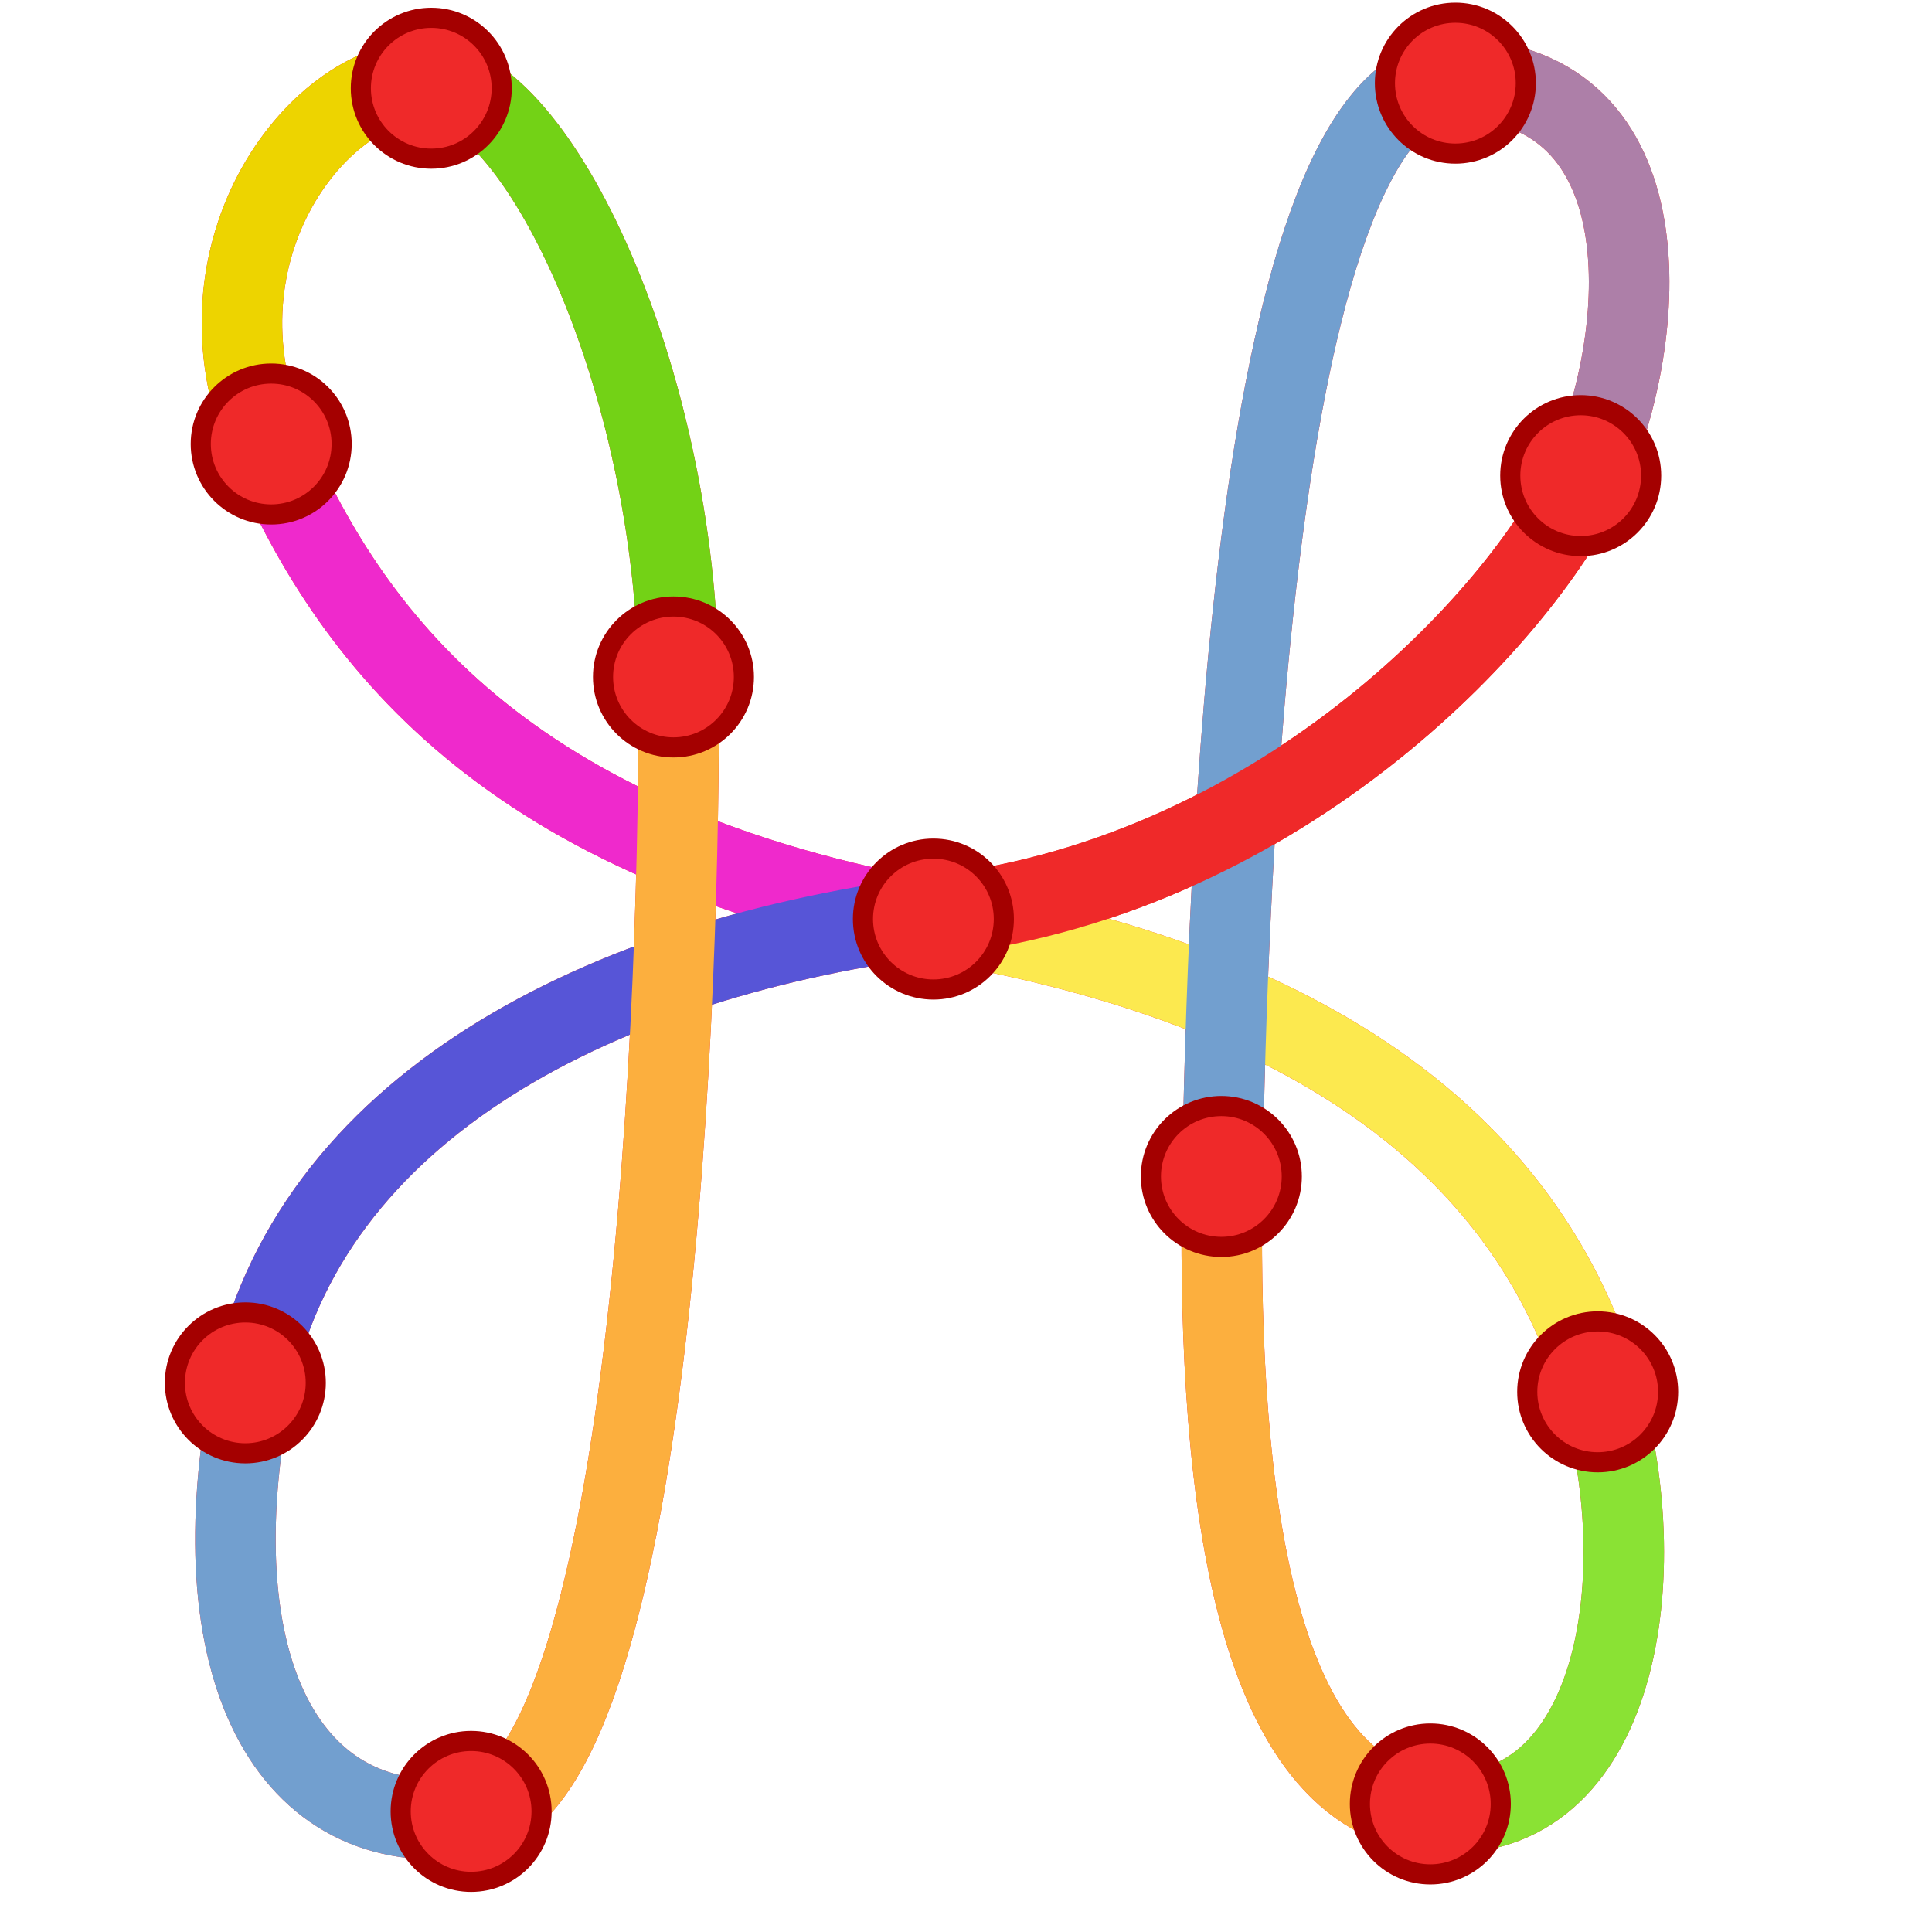 <?xml version="1.0" encoding="UTF-8" standalone="no"?>
<svg
   xmlns:dc="http://purl.org/dc/elements/1.1/"
   xmlns:cc="http://creativecommons.org/ns#"
   xmlns:rdf="http://www.w3.org/1999/02/22-rdf-syntax-ns#"
   xmlns:svg="http://www.w3.org/2000/svg"
   xmlns="http://www.w3.org/2000/svg"
   xmlns:sodipodi="http://sodipodi.sourceforge.net/DTD/sodipodi-0.dtd"
   xmlns:inkscape="http://www.inkscape.org/namespaces/inkscape"
   sodipodi:docname="hermitecurves.svg"
   inkscape:version="1.0 (4035a4fb49, 2020-05-01)"
   width="48.0px"
   height="48.0px"
   viewBox="0 0 48.0 48.0"
   version="1.1"
   id="SVGRoot">
  <defs
     id="defs9013" />
  <sodipodi:namedview
     inkscape:snap-global="false"
     inkscape:window-maximized="1"
     inkscape:window-y="-8"
     inkscape:window-x="-8"
     inkscape:window-height="1377"
     inkscape:window-width="2560"
     showgrid="true"
     inkscape:document-rotation="0"
     inkscape:current-layer="layer1"
     inkscape:document-units="px"
     inkscape:cy="24.384061"
     inkscape:cx="21.136468"
     inkscape:zoom="15.794028"
     inkscape:pageshadow="2"
     inkscape:pageopacity="0.0"
     borderopacity="1.0"
     bordercolor="#666666"
     pagecolor="#ffffff"
     id="base">
    <inkscape:grid
       type="xygrid"
       id="grid9583" />
  </sodipodi:namedview>
  <g
     id="layer1"
     inkscape:groupmode="layer"
     inkscape:label="Layer 1">
    <path
       sodipodi:nodetypes="zzzzzzzzzzzzz"
       id="path9590"
       d="m 10.673,2 c 2.692,0.105 6.12,7.391 6.183,14.904 0.063,7.513 -0.628,27.604 -5.176,28.237 C 7.13,45.775 4.872,41.387 6.25,34.471 7.628,27.556 14.865,23.767 23.419,22.729 31.974,21.692 37.939,15.155 39.458,11.746 40.977,8.338 41.423,2.083 36.24,1.957 31.058,1.831 30.494,22.242 30.368,29.187 c -0.126,6.945 0.508,15.321 5.116,15.828 4.608,0.507 5.684,-5.619 4.291,-10.418 C 38.382,29.797 34.342,24.811 23.42,22.917 12.498,21.023 8.655,15.781 6.629,10.985 4.603,6.19 7.981,1.895 10.673,2 Z"
       style="fill:none;fill-rule:evenodd;stroke:#ef2929;stroke-width:2;stroke-linecap:butt;stroke-linejoin:miter;stroke-miterlimit:4;stroke-dasharray:none;stroke-opacity:1" />
    <path
       id="path9660"
       d="M 6.629,10.985 C 4.603,6.19 7.981,1.895 10.673,2"
       style="fill:none;fill-rule:evenodd;stroke:#edd400;stroke-width:2;stroke-linecap:butt;stroke-linejoin:miter;stroke-miterlimit:4;stroke-dasharray:none;stroke-opacity:1" />
    <path
       id="path9658"
       d="M 23.42,22.917 C 12.498,21.023 8.655,15.781 6.629,10.985"
       style="fill:none;fill-rule:evenodd;stroke:#ef29cc;stroke-width:2;stroke-linecap:butt;stroke-linejoin:miter;stroke-miterlimit:4;stroke-dasharray:none;stroke-opacity:1" />
    <path
       id="path9656"
       d="M 39.775,34.596 C 38.382,29.797 34.342,24.811 23.42,22.917"
       style="fill:none;fill-rule:evenodd;stroke:#fce94f;stroke-width:2;stroke-linecap:butt;stroke-linejoin:miter;stroke-miterlimit:4;stroke-dasharray:none;stroke-opacity:1" />
    <path
       id="path9654"
       d="m 35.484,45.015 c 4.608,0.507 5.684,-5.619 4.291,-10.418"
       style="fill:none;fill-rule:evenodd;stroke:#8ae234;stroke-width:2;stroke-linecap:butt;stroke-linejoin:miter;stroke-miterlimit:4;stroke-dasharray:none;stroke-opacity:1" />
    <path
       id="path9652"
       d="m 30.368,29.187 c -0.126,6.945 0.508,15.321 5.116,15.828"
       style="fill:none;fill-rule:evenodd;stroke:#fcaf3e;stroke-width:2;stroke-linecap:butt;stroke-linejoin:miter;stroke-miterlimit:4;stroke-dasharray:none;stroke-opacity:1" />
    <path
       id="path9650"
       d="M 36.24,1.957 C 31.058,1.831 30.494,22.242 30.368,29.187"
       style="fill:none;fill-rule:evenodd;stroke:#729fcf;stroke-width:2;stroke-linecap:butt;stroke-linejoin:miter;stroke-miterlimit:4;stroke-dasharray:none;stroke-opacity:1" />
    <path
       id="path9648"
       d="m 39.458,11.746 c 1.519,-3.409 1.965,-9.663 -3.217,-9.789"
       style="fill:none;fill-rule:evenodd;stroke:#ad7fa8;stroke-width:2;stroke-linecap:butt;stroke-linejoin:miter;stroke-miterlimit:4;stroke-dasharray:none;stroke-opacity:1" />
    <path
       id="path9646"
       d="M 23.419,22.729 C 31.974,21.692 37.939,15.155 39.458,11.746"
       style="fill:none;fill-rule:evenodd;stroke:#ef2929;stroke-width:2;stroke-linecap:butt;stroke-linejoin:miter;stroke-miterlimit:4;stroke-dasharray:none;stroke-opacity:1" />
    <path
       id="path9644"
       d="M 6.25,34.471 C 7.628,27.556 14.865,23.767 23.419,22.729"
       style="fill:none;fill-rule:evenodd;stroke:#5755d7;stroke-width:2;stroke-linecap:butt;stroke-linejoin:miter;stroke-miterlimit:4;stroke-dasharray:none;stroke-opacity:1" />
    <path
       id="path9642"
       d="M 11.679,45.142 C 7.13,45.775 4.872,41.387 6.25,34.471"
       style="fill:none;fill-rule:evenodd;stroke:#729fcf;stroke-width:2;stroke-linecap:butt;stroke-linejoin:miter;stroke-miterlimit:4;stroke-dasharray:none;stroke-opacity:1" />
    <path
       id="path9640"
       d="m 16.856,16.904 c 0.063,7.513 -0.628,27.604 -5.176,28.237"
       style="fill:none;fill-rule:evenodd;stroke:#fcaf3e;stroke-width:2;stroke-linecap:butt;stroke-linejoin:miter;stroke-miterlimit:4;stroke-dasharray:none;stroke-opacity:1" />
    <path
       id="path9636"
       d="m 10.673,2 c 2.692,0.105 6.12,7.391 6.183,14.904"
       style="fill:none;fill-rule:evenodd;stroke:#73d216;stroke-width:2;stroke-linecap:butt;stroke-linejoin:miter;stroke-miterlimit:4;stroke-dasharray:none;stroke-opacity:1" />
    <circle
       r="1.75"
       cy="2.192"
       cx="10.715"
       id="path9592"
       style="color:#000000;overflow:visible;fill:#ef2929;stroke:#a40000;stroke-width:0.5;stroke-linecap:round;stroke-linejoin:bevel" />
    <circle
       r="1.75"
       style="color:#000000;overflow:visible;fill:#ef2929;stroke:#a40000;stroke-width:0.5;stroke-linecap:round;stroke-linejoin:bevel"
       id="circle9594"
       cx="36.158"
       cy="2.066" />
    <circle
       style="color:#000000;overflow:visible;fill:#ef2929;stroke:#a40000;stroke-width:0.5;stroke-linecap:round;stroke-linejoin:bevel"
       id="circle9614"
       cx="6.738"
       cy="11.031"
       r="1.75" />
    <circle
       r="1.75"
       cy="34.58"
       cx="39.694"
       id="circle9616"
       style="color:#000000;overflow:visible;fill:#ef2929;stroke:#a40000;stroke-width:0.5;stroke-linecap:round;stroke-linejoin:bevel" />
    <circle
       style="color:#000000;overflow:visible;fill:#ef2929;stroke:#a40000;stroke-width:0.5;stroke-linecap:round;stroke-linejoin:bevel"
       id="circle9618"
       cx="35.536"
       cy="44.819"
       r="1.75" />
    <circle
       r="1.75"
       cy="45.004"
       cx="11.705"
       id="circle9620"
       style="color:#000000;overflow:visible;fill:#ef2929;stroke:#a40000;stroke-width:0.5;stroke-linecap:round;stroke-linejoin:bevel" />
    <circle
       style="color:#000000;overflow:visible;fill:#ef2929;stroke:#a40000;stroke-width:0.5;stroke-linecap:round;stroke-linejoin:bevel"
       id="circle9622"
       cx="6.095"
       cy="34.357"
       r="1.75" />
    <circle
       r="1.75"
       cy="11.817"
       cx="39.272"
       id="circle9624"
       style="color:#000000;overflow:visible;fill:#ef2929;stroke:#a40000;stroke-width:0.5;stroke-linecap:round;stroke-linejoin:bevel" />
    <circle
       style="color:#000000;overflow:visible;fill:#ef2929;stroke:#a40000;stroke-width:0.5;stroke-linecap:round;stroke-linejoin:bevel"
       id="circle9626"
       cx="23.19"
       cy="22.834"
       r="1.75" />
    <circle
       r="1.75"
       cy="16.819"
       cx="16.732"
       id="circle9628"
       style="color:#000000;overflow:visible;fill:#ef2929;stroke:#a40000;stroke-width:0.5;stroke-linecap:round;stroke-linejoin:bevel" />
    <circle
       style="color:#000000;overflow:visible;fill:#ef2929;stroke:#a40000;stroke-width:0.5;stroke-linecap:round;stroke-linejoin:bevel"
       id="circle9630"
       cx="30.344"
       cy="29.229"
       r="1.75" />
  </g>
</svg>
